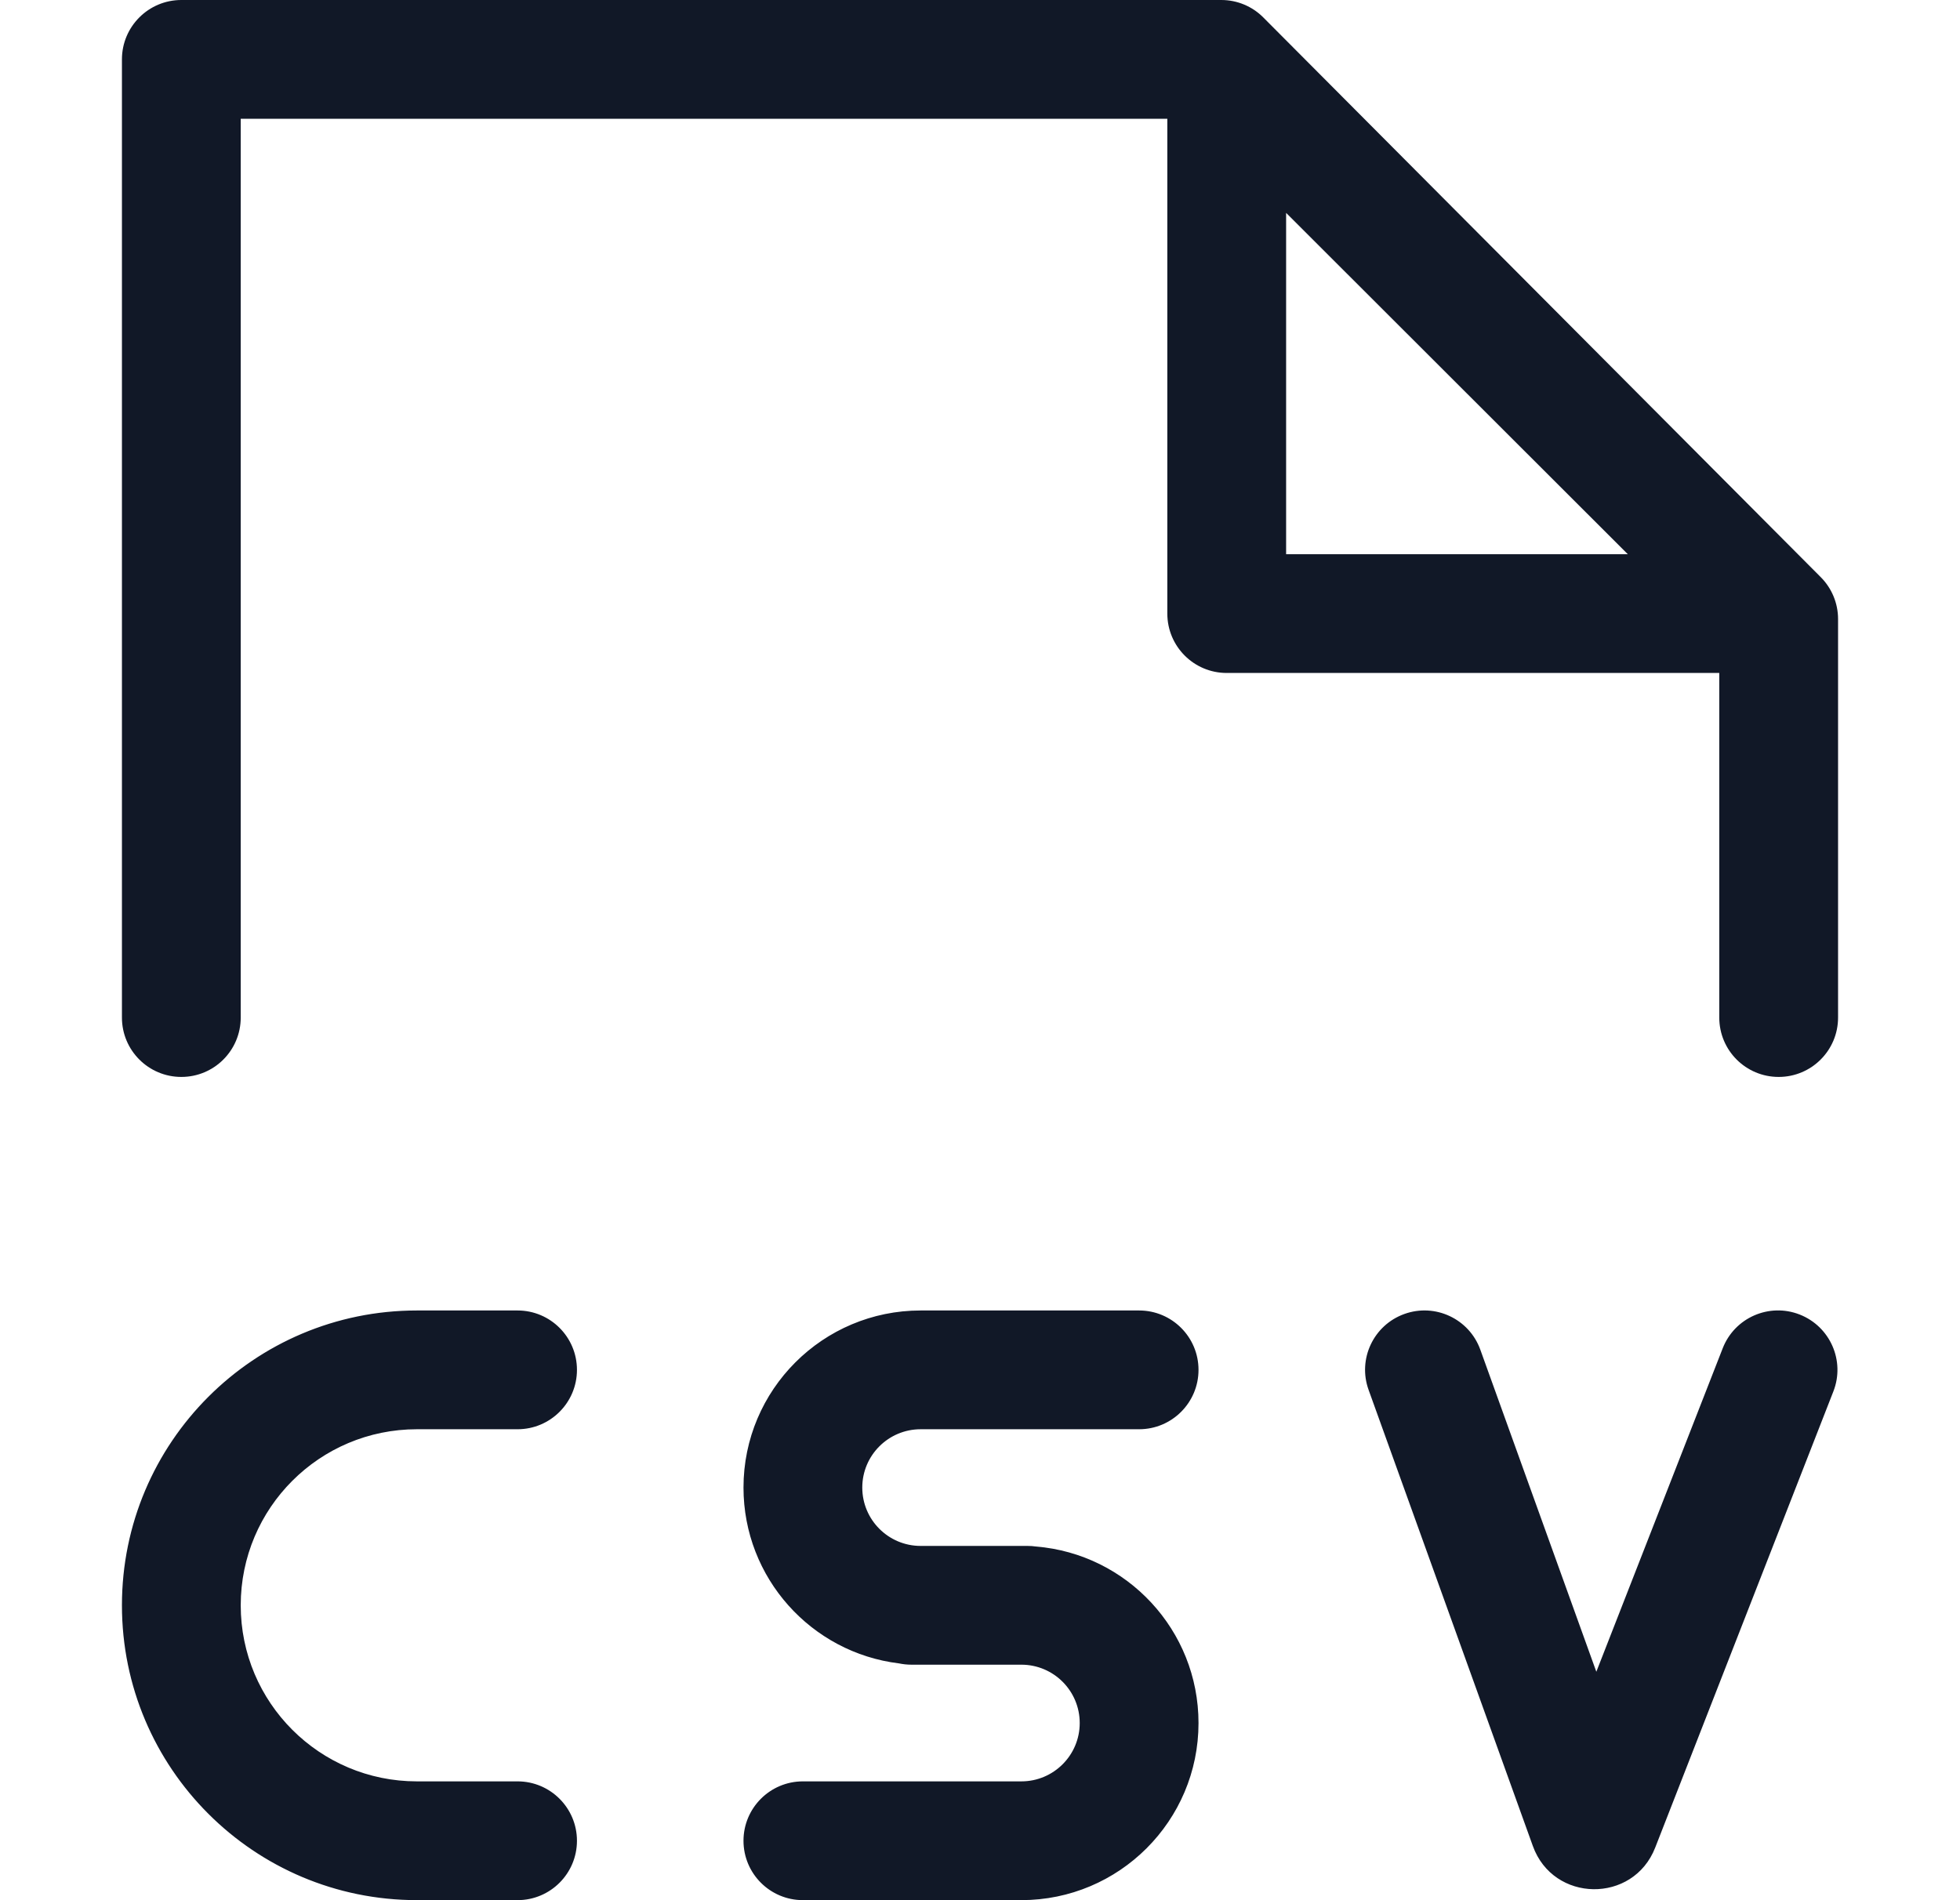 <svg width="33" height="32" viewBox="0 0 33 32" fill="none" xmlns="http://www.w3.org/2000/svg">
<path fill-rule="evenodd" clip-rule="evenodd" d="M3.053 0C2.501 0 2.053 0.448 2.053 1V17.136C2.053 17.689 2.501 18.136 3.053 18.136C3.606 18.136 4.053 17.689 4.053 17.136V2H19.654V10.333C19.654 10.886 20.102 11.333 20.654 11.333H28.947V17.136C28.947 17.689 29.394 18.136 29.947 18.136C30.499 18.136 30.947 17.689 30.947 17.136V10.425C30.947 10.16 30.842 9.906 30.655 9.719L21.271 0.295C21.084 0.106 20.829 0 20.563 0H3.053ZM21.654 9.333V3.585L27.407 9.333H21.654ZM23.645 22.128C24.164 21.941 24.737 22.21 24.924 22.73L26.877 28.153L29.005 22.705C29.206 22.19 29.786 21.936 30.3 22.137C30.814 22.338 31.069 22.918 30.868 23.432L27.868 31.115C27.498 32.062 26.152 32.044 25.808 31.087L23.043 23.407C22.855 22.888 23.125 22.315 23.645 22.128ZM7.019 22.069C4.277 22.069 2.053 24.292 2.053 27.034C2.053 29.776 4.277 31.999 7.019 31.999H8.714C9.266 31.999 9.714 31.552 9.714 30.999C9.714 30.447 9.266 29.999 8.714 29.999H7.019C5.381 29.999 4.053 28.672 4.053 27.034C4.053 25.396 5.381 24.069 7.019 24.069H8.714C9.266 24.069 9.714 23.621 9.714 23.069C9.714 22.516 9.266 22.069 8.714 22.069H7.019ZM12.518 25.051C12.518 23.404 13.854 22.069 15.501 22.069H19.179C19.731 22.069 20.179 22.516 20.179 23.069C20.179 23.621 19.731 24.069 19.179 24.069H15.501C14.958 24.069 14.518 24.509 14.518 25.051C14.518 25.594 14.958 26.034 15.501 26.034H17.3C17.348 26.034 17.396 26.037 17.442 26.044C18.974 26.169 20.179 27.452 20.179 29.017C20.179 30.664 18.843 31.999 17.196 31.999H13.518C12.966 31.999 12.518 31.552 12.518 30.999C12.518 30.447 12.966 29.999 13.518 29.999H17.196C17.739 29.999 18.179 29.559 18.179 29.017C18.179 28.474 17.739 28.034 17.196 28.034H15.345C15.273 28.034 15.202 28.026 15.134 28.012C13.66 27.831 12.518 26.574 12.518 25.051Z" fill="#111827"/>
</svg>

